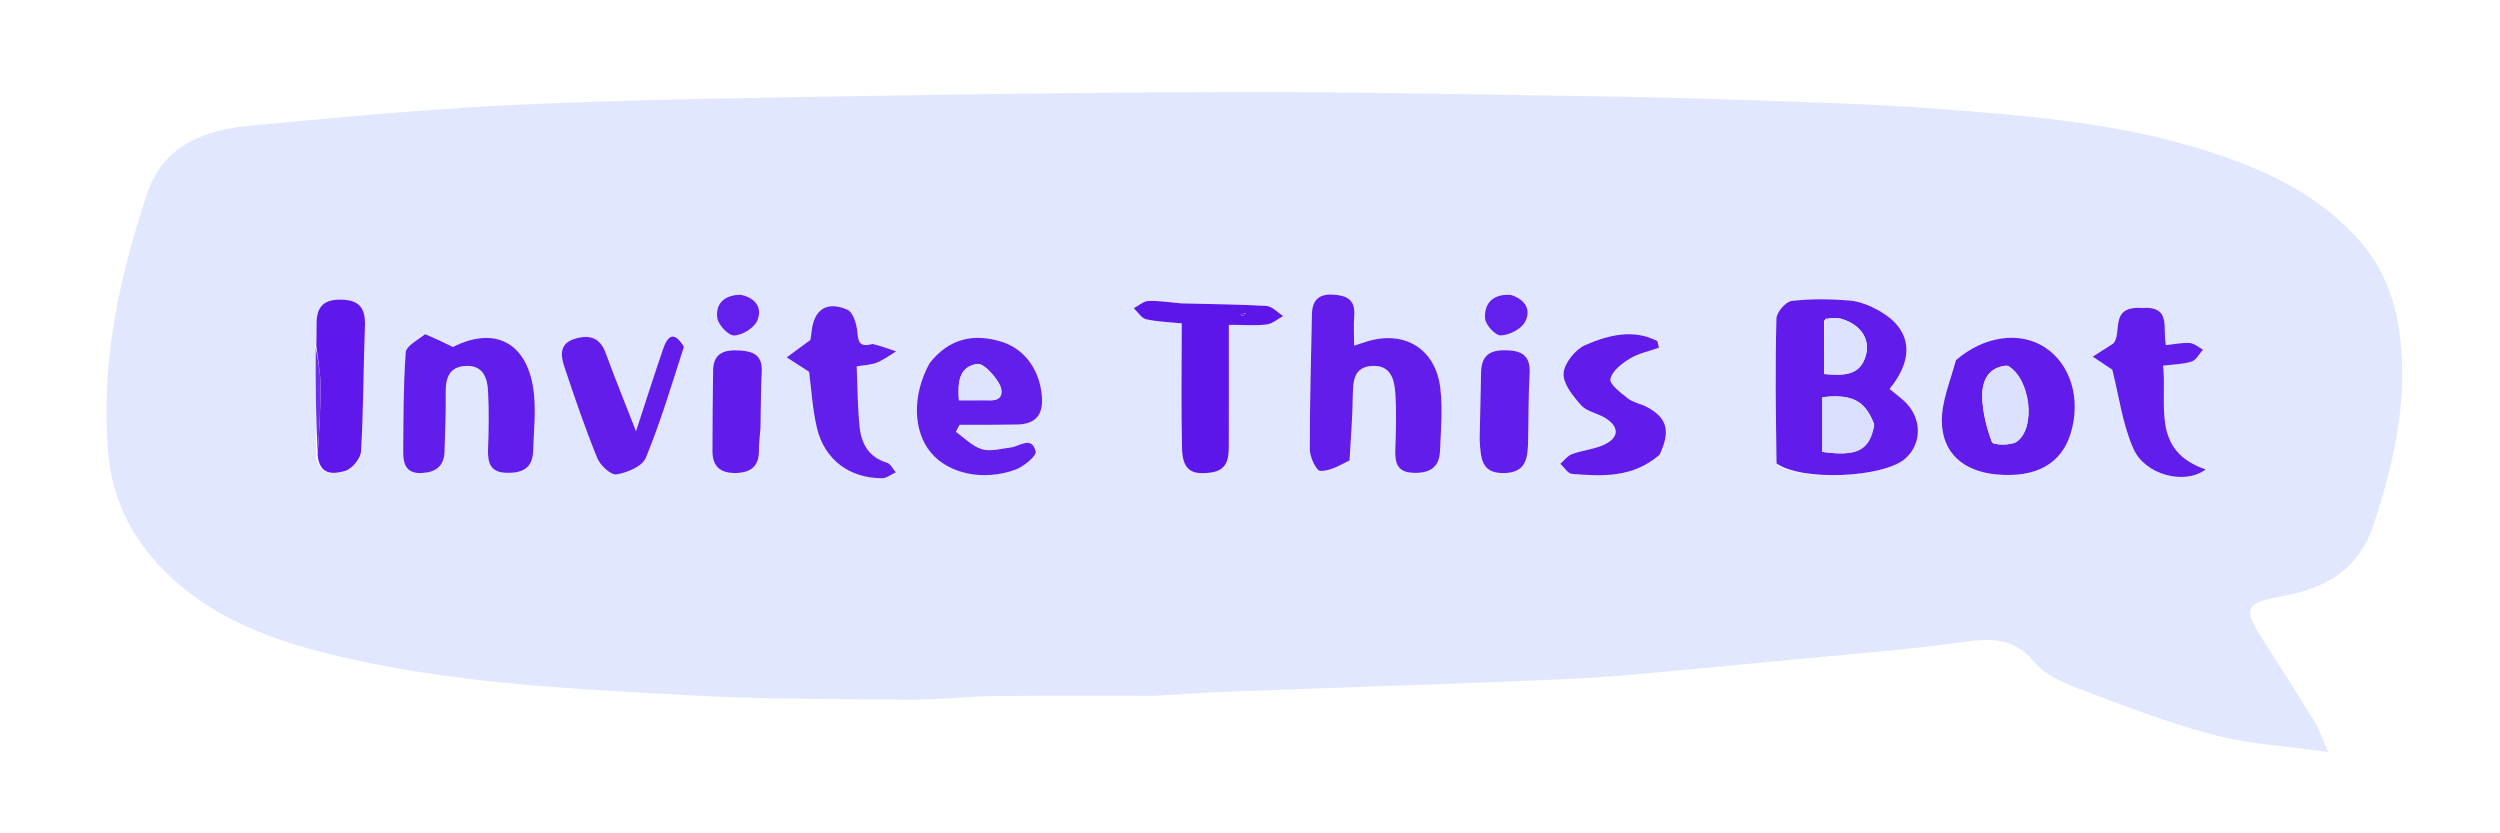 <svg version="1.1" id="Layer_1" xmlns="http://www.w3.org/2000/svg" xmlns:xlink="http://www.w3.org/1999/xlink" x="0px"
	y="0px" width="100%" viewBox="0 0 600 200" enable-background="new 0 0 600 200" xml:space="preserve">
	<path fill="#E1E7FF" opacity="1" stroke="none" d="
M276.992,166.99 
	C263.829,166.998 251.163,166.901 238.5,167.056 
	C231.872,167.136 225.246,167.974 218.623,167.918 
	C200.832,167.766 183.014,167.836 165.258,166.867 
	C136.351,165.288 107.359,163.949 79.063,156.972 
	C63.733,153.192 49.28,147.573 38.145,135.649 
	C31.104,128.11 26.934,119.268 26.001,108.975 
	C24.049,87.455 28.534,66.877 35.252,46.64 
	C39.314,34.406 49.489,31.122 60.646,30.094 
	C81.908,28.134 103.19,26.09 124.51,25.129 
	C152.232,23.881 179.998,23.493 207.749,23.03 
	C238.368,22.518 268.992,22.103 299.613,22.088 
	C326.069,22.076 352.525,22.634 378.979,23.041 
	C392.772,23.254 406.566,23.567 420.351,24.052 
	C435.273,24.577 450.215,24.974 465.096,26.113 
	C486.54,27.753 508.007,29.467 528.744,35.939 
	C543.228,40.459 556.738,46.583 566.816,58.399 
	C572.114,64.61 574.889,72.118 575.926,80.157 
	C577.964,95.954 574.59,111.003 569.657,125.923 
	C566.17,136.471 558.492,141.061 548.354,142.945 
	C538.445,144.787 538.07,145.802 543.644,154.415 
	C547.704,160.689 551.696,167.009 555.594,173.383 
	C556.667,175.137 557.294,177.163 558.743,180.475 
	C548.683,179.048 539.722,178.614 531.242,176.366 
	C520.204,173.44 509.471,169.273 498.765,165.223 
	C494.948,163.78 490.694,161.865 488.205,158.866 
	C482.133,151.55 474.928,153.683 467.444,154.609 
	C456.281,155.992 445.061,156.914 433.861,157.986 
	C420.194,159.294 406.525,160.591 392.851,161.817 
	C387.405,162.305 381.945,162.678 376.484,162.945 
	C367.863,163.367 359.236,163.682 350.611,163.996 
	C331.695,164.686 312.778,165.318 293.863,166.037 
	C288.401,166.244 282.947,166.666 276.992,166.99 
M75.926,109.83 
	C76.657,114.286 80.238,113.774 82.873,112.996 
	C84.509,112.514 86.554,109.998 86.654,108.291 
	C87.237,98.356 87.196,88.385 87.586,78.435 
	C87.754,74.156 86.482,71.972 81.787,71.906 
	C77.276,71.843 75.911,74.045 75.973,78.001 
	C75.999,79.658 75.936,81.316 75.584,83.717 
	C75.703,92.152 75.821,100.586 75.926,109.83 
M426.561,111.614 
	C432.459,115.546 451.843,114.628 457.133,110.166 
	C460.965,106.934 461.395,101.305 457.933,97.226 
	C456.675,95.745 454.989,94.628 453.496,93.344 
	C459.635,85.831 458.775,78.919 450.911,74.54 
	C448.776,73.351 446.305,72.322 443.914,72.127 
	C439.298,71.751 434.588,71.679 430.006,72.226 
	C428.581,72.396 426.381,74.941 426.342,76.445 
	C426.043,87.905 426.191,99.377 426.561,111.614 
M323.995,110.095 
	C324.238,104.936 324.6,99.779 324.681,94.618 
	C324.734,91.173 325.064,88.034 329.373,87.818 
	C333.685,87.601 334.631,90.962 334.861,94.168 
	C335.182,98.642 335.039,103.162 334.877,107.654 
	C334.762,110.835 335.116,113.305 339.113,113.476 
	C342.852,113.636 345.42,112.37 345.594,108.347 
	C345.811,103.362 346.241,98.311 345.706,93.384 
	C344.627,83.458 336.678,78.878 327.198,82.242 
	C326.599,82.454 325.988,82.629 324.987,82.947 
	C324.987,80.333 324.839,78.026 325.02,75.744 
	C325.325,71.871 323.114,70.87 319.847,70.703 
	C316.47,70.53 314.922,72.102 314.862,75.406 
	C314.668,86.229 314.322,97.051 314.356,107.872 
	C314.362,109.688 315.907,112.979 316.848,113.018 
	C319.131,113.114 321.478,111.695 323.995,110.095 
M101.612,80.213 
	C100.133,81.67 97.482,83.043 97.37,84.598 
	C96.8,92.537 96.828,100.524 96.769,108.495 
	C96.748,111.402 97.525,113.757 101.31,113.522 
	C104.707,113.312 106.594,111.8 106.689,108.333 
	C106.817,103.677 107.046,99.017 106.968,94.363 
	C106.906,90.729 107.788,87.953 111.928,87.813 
	C115.912,87.679 116.966,90.691 117.129,93.82 
	C117.37,98.461 117.309,103.13 117.132,107.777 
	C117.007,111.068 117.683,113.377 121.542,113.478 
	C125.183,113.574 127.815,112.473 127.948,108.313 
	C128.092,103.834 128.59,99.314 128.181,94.881 
	C127.024,82.329 118.935,78.077 108.704,83.273 
	C106.159,82.04 104.28,81.13 101.612,80.213 
M469.166,86.733 
	C468.056,91.472 466.04,96.212 466.043,100.95 
	C466.048,108.675 471.211,113.137 479.165,113.863 
	C488.668,114.729 494.787,111.306 497.006,103.881 
	C499.454,95.695 496.953,87.43 490.807,83.389 
	C484.802,79.441 476.197,80.577 469.166,86.733 
M222.883,87.504 
	C218.876,94.834 219.1,103.467 223.434,108.655 
	C227.631,113.679 235.985,115.549 243.73,112.704 
	C245.714,111.975 248.817,109.394 248.565,108.351 
	C247.634,104.507 244.703,107.155 242.485,107.413 
	C240.193,107.68 237.689,108.436 235.635,107.809 
	C233.349,107.112 231.466,105.095 229.408,103.653 
	C229.7,103.088 229.992,102.523 230.284,101.958 
	C232.551,101.958 234.818,101.967 237.085,101.955 
	C239.416,101.943 241.748,101.923 244.08,101.885 
	C248.458,101.812 250.393,99.647 250.064,95.222 
	C249.596,88.93 246.03,83.75 240.308,81.999 
	C233.664,79.965 227.792,81.187 222.883,87.504 
M283.07,72.768 
	C280.582,72.56 278.083,72.13 275.608,72.238 
	C274.42,72.29 273.277,73.358 272.113,73.966 
	C273.086,74.886 273.936,76.369 275.058,76.617 
	C277.895,77.244 280.855,77.317 283.618,77.597 
	C283.618,87.939 283.456,97.747 283.684,107.546 
	C283.806,112.744 285.841,114.086 290.676,113.393 
	C294.492,112.846 294.901,110.146 294.911,107.167 
	C294.942,97.566 294.923,87.966 294.923,77.959 
	C298.801,77.959 301.455,78.191 304.039,77.865 
	C305.407,77.692 306.652,76.548 307.952,75.842 
	C306.622,75.004 305.332,73.519 303.956,73.436 
	C297.314,73.033 290.649,73.008 283.07,72.768 
M513.561,73.917 
	C506.064,73.385 509.475,79.969 507.173,82.453 
	C505.534,83.499 503.895,84.544 502.256,85.59 
	C503.975,86.737 505.694,87.885 506.947,88.721 
	C508.584,95.133 509.404,101.853 512.05,107.755 
	C514.859,114.02 524.335,116.446 529.365,112.673 
	C516.257,108.159 520.146,97.34 519.146,87.759 
	C521.824,87.415 524.042,87.421 526.038,86.757 
	C527.125,86.396 527.835,84.898 528.714,83.913 
	C527.652,83.353 526.616,82.394 525.522,82.323 
	C523.638,82.2 521.719,82.632 519.829,82.829 
	C518.892,78.872 521.346,73.385 513.561,73.917 
M209.002,82.614 
	C205.983,83.504 205.992,81.743 205.742,79.451 
	C205.542,77.62 204.691,74.895 203.37,74.324 
	C198.332,72.148 195.265,74.342 194.754,79.784 
	C194.649,80.892 194.398,81.986 194.459,81.618 
	C191.873,83.516 190.343,84.639 188.813,85.762 
	C190.556,86.889 192.3,88.017 194.18,89.233 
	C194.741,93.453 194.989,98.148 196.048,102.653 
	C197.846,110.306 203.877,114.805 211.727,114.774 
	C212.817,114.769 213.903,113.85 214.991,113.355 
	C214.295,112.559 213.735,111.298 212.879,111.046 
	C208.535,109.767 206.731,106.513 206.312,102.5 
	C205.815,97.741 205.824,92.929 205.604,87.926 
	C207.574,87.585 209.121,87.567 210.453,87.023 
	C212.083,86.356 213.532,85.248 215.06,84.331 
	C213.315,83.716 211.571,83.101 209.002,82.614 
M164.106,82.787 
	C161.65,79.098 160.149,80.82 159.134,83.779 
	C157.042,89.88 155.089,96.029 152.64,103.493 
	C149.858,96.351 147.507,90.571 145.36,84.715 
	C143.946,80.859 141.289,80.255 137.814,81.354 
	C134.255,82.479 134.543,85.308 135.402,87.891 
	C137.865,95.292 140.392,102.684 143.322,109.906 
	C144.034,111.661 146.603,114.068 147.954,113.856 
	C150.516,113.453 154.155,111.926 154.992,109.895 
	C158.523,101.329 161.186,92.405 164.106,82.787 
M398.592,108.838 
	C401.014,103.415 400.099,100.26 395.235,97.665 
	C393.776,96.886 391.972,96.626 390.709,95.639 
	C389.003,94.305 386.249,92.213 386.501,90.961 
	C386.884,89.061 389.241,87.238 391.172,86.057 
	C393.247,84.786 395.799,84.294 398.143,83.463 
	C398.018,82.93 397.893,82.396 397.768,81.863 
	C391.954,78.858 385.969,80.44 380.484,82.805 
	C378.091,83.836 375.421,87.167 375.26,89.61 
	C375.097,92.095 377.529,95.073 379.47,97.262 
	C380.796,98.757 383.306,99.141 385.151,100.247 
	C388.714,102.381 388.671,105.082 384.89,106.776 
	C382.5,107.847 379.749,108.086 377.266,108.99 
	C376.2,109.379 375.404,110.508 374.486,111.301 
	C375.401,112.144 376.261,113.644 377.239,113.726 
	C384.571,114.337 391.93,114.692 398.592,108.838 
M182.54,102.174 
	C182.623,97.856 182.591,93.533 182.82,89.224 
	C183.042,85.058 180.59,84.248 177.19,84.091 
	C173.699,83.929 171.213,84.862 171.148,88.845 
	C171.043,95.314 171.001,101.784 170.987,108.254 
	C170.979,111.982 172.92,113.606 176.636,113.517 
	C180.308,113.429 182.178,111.822 182.146,108.057 
	C182.132,106.402 182.371,104.745 182.54,102.174 
M355.12,106.088 
	C355.408,109.803 355.385,113.575 360.835,113.539 
	C366.44,113.501 366.659,109.739 366.75,105.738 
	C366.872,100.428 366.799,95.108 367.108,89.81 
	C367.328,86.056 365.969,84.323 362.144,84.088 
	C358.223,83.848 355.565,84.773 355.464,89.25 
	C355.343,94.557 355.225,99.863 355.12,106.088 
M362.209,70.7 
	C358.189,70.494 356.189,72.897 356.41,76.415 
	C356.506,77.944 358.883,80.546 360.158,80.507 
	C362.179,80.445 364.976,79.051 365.946,77.36 
	C367.541,74.582 366.281,71.923 362.209,70.7 
M177.402,70.688 
	C173.712,70.772 171.676,72.996 172.148,76.321 
	C172.383,77.98 174.834,80.569 176.211,80.524 
	C178.149,80.462 180.925,78.752 181.715,77.009 
	C183,74.177 181.626,71.552 177.402,70.688 
z" />
	<path fill="#611CEB" opacity="1" stroke="none" d="
M426.38,111.23 
	C426.191,99.377 426.043,87.905 426.342,76.445 
	C426.381,74.941 428.581,72.396 430.006,72.226 
	C434.588,71.679 439.298,71.751 443.914,72.127 
	C446.305,72.322 448.776,73.351 450.911,74.54 
	C458.775,78.919 459.635,85.831 453.496,93.344 
	C454.989,94.628 456.675,95.745 457.933,97.226 
	C461.395,101.305 460.965,106.934 457.133,110.166 
	C451.843,114.628 432.459,115.546 426.38,111.23 
M449.796,101.773 
	C447.651,96.162 444.537,94.493 437.345,95.342 
	C437.345,99.69 437.345,104.084 437.345,108.451 
	C445.672,109.608 448.651,108.171 449.796,101.773 
M437.782,76.907 
	C437.782,81.15 437.782,85.393 437.782,89.767 
	C442.446,90.15 446.504,90.273 447.842,85.142 
	C448.84,81.314 446.516,77.965 442.114,76.574 
	C440.898,76.189 439.535,76.268 437.782,76.907 
z" />
	<path fill="#621DEB" opacity="1" stroke="none" d="
M323.897,110.49 
	C321.478,111.695 319.131,113.114 316.848,113.018 
	C315.907,112.979 314.362,109.688 314.356,107.872 
	C314.322,97.051 314.668,86.229 314.862,75.406 
	C314.922,72.102 316.47,70.53 319.847,70.703 
	C323.114,70.87 325.325,71.871 325.02,75.744 
	C324.839,78.026 324.987,80.333 324.987,82.947 
	C325.988,82.629 326.599,82.454 327.198,82.242 
	C336.678,78.878 344.627,83.458 345.706,93.384 
	C346.241,98.311 345.811,103.362 345.594,108.347 
	C345.42,112.37 342.852,113.636 339.113,113.476 
	C335.116,113.305 334.762,110.835 334.877,107.654 
	C335.039,103.162 335.182,98.642 334.861,94.168 
	C334.631,90.962 333.685,87.601 329.373,87.818 
	C325.064,88.034 324.734,91.173 324.681,94.618 
	C324.6,99.779 324.238,104.936 323.897,110.49 
z" />
	<path fill="#611DEB" opacity="1" stroke="none" d="
M102.007,80.217 
	C104.28,81.13 106.159,82.04 108.704,83.273 
	C118.935,78.077 127.024,82.329 128.181,94.881 
	C128.59,99.314 128.092,103.834 127.948,108.313 
	C127.815,112.473 125.183,113.574 121.542,113.478 
	C117.683,113.377 117.007,111.068 117.132,107.777 
	C117.309,103.13 117.37,98.461 117.129,93.82 
	C116.966,90.691 115.912,87.679 111.928,87.813 
	C107.788,87.953 106.906,90.729 106.968,94.363 
	C107.046,99.017 106.817,103.677 106.689,108.333 
	C106.594,111.8 104.707,113.312 101.31,113.522 
	C97.525,113.757 96.748,111.402 96.769,108.495 
	C96.828,100.524 96.8,92.537 97.37,84.598 
	C97.482,83.043 100.133,81.67 102.007,80.217 
z" />
	<path fill="#611CEB" opacity="1" stroke="none" d="
M469.411,86.457 
	C476.197,80.577 484.802,79.441 490.807,83.389 
	C496.953,87.43 499.454,95.695 497.006,103.881 
	C494.787,111.306 488.668,114.729 479.165,113.863 
	C471.211,113.137 466.048,108.675 466.043,100.95 
	C466.04,96.212 468.056,91.472 469.411,86.457 
M481.521,87.732 
	C477.019,88.15 475.691,91.598 475.739,95.09 
	C475.791,98.815 476.764,102.638 478.081,106.138 
	C478.331,106.804 482.683,106.997 484.074,105.966 
	C488.687,102.55 487.345,90.891 481.521,87.732 
z" />
	<path fill="#621EEB" opacity="1" stroke="none" d="
M223.082,87.191 
	C227.792,81.187 233.664,79.965 240.308,81.999 
	C246.03,83.75 249.596,88.93 250.064,95.222 
	C250.393,99.647 248.458,101.812 244.08,101.885 
	C241.748,101.923 239.416,101.943 237.085,101.955 
	C234.818,101.967 232.551,101.958 230.284,101.958 
	C229.992,102.523 229.7,103.088 229.408,103.653 
	C231.466,105.095 233.349,107.112 235.635,107.809 
	C237.689,108.436 240.193,107.68 242.485,107.413 
	C244.703,107.155 247.634,104.507 248.565,108.351 
	C248.817,109.394 245.714,111.975 243.73,112.704 
	C235.985,115.549 227.631,113.679 223.434,108.655 
	C219.1,103.467 218.876,94.834 223.082,87.191 
M237.297,96.051 
	C241.013,96.382 240.711,93.604 239.707,91.922 
	C238.535,89.958 236.021,87.116 234.506,87.351 
	C230.046,88.041 229.852,91.933 230.139,96.066 
	C232.44,96.066 234.408,96.066 237.297,96.051 
z" />
	<path fill="#5D16EA" opacity="1" stroke="none" d="
M283.531,72.809 
	C290.649,73.008 297.314,73.033 303.956,73.436 
	C305.332,73.519 306.622,75.004 307.952,75.842 
	C306.652,76.548 305.407,77.692 304.039,77.865 
	C301.455,78.191 298.801,77.959 294.923,77.959 
	C294.923,87.966 294.942,97.566 294.911,107.167 
	C294.901,110.146 294.492,112.846 290.676,113.393 
	C285.841,114.086 283.806,112.744 283.684,107.546 
	C283.456,97.747 283.618,87.939 283.618,77.597 
	C280.855,77.317 277.895,77.244 275.058,76.617 
	C273.936,76.369 273.086,74.886 272.113,73.966 
	C273.277,73.358 274.42,72.29 275.608,72.238 
	C278.083,72.13 280.582,72.56 283.531,72.809 
M298.969,75.181 
	C298.564,75.275 298.158,75.37 297.753,75.465 
	C297.842,75.585 297.946,75.816 298.018,75.807 
	C298.429,75.75 298.833,75.637 298.969,75.181 
M305.483,75.588 
	C305.483,75.588 305.416,75.477 305.483,75.588 
z" />
	<path fill="#611DEB" opacity="1" stroke="none" d="
M513.994,73.917 
	C521.346,73.385 518.892,78.872 519.829,82.829 
	C521.719,82.632 523.638,82.2 525.522,82.323 
	C526.616,82.394 527.652,83.353 528.714,83.913 
	C527.835,84.898 527.125,86.396 526.038,86.757 
	C524.042,87.421 521.824,87.415 519.146,87.759 
	C520.146,97.34 516.257,108.159 529.365,112.673 
	C524.335,116.446 514.859,114.02 512.05,107.755 
	C509.404,101.853 508.584,95.133 506.947,88.721 
	C505.694,87.885 503.975,86.737 502.256,85.59 
	C503.895,84.544 505.534,83.499 507.173,82.453 
	C509.475,79.969 506.064,73.385 513.994,73.917 
z" />
	<path fill="#621EEB" opacity="1" stroke="none" d="
M209.414,82.55 
	C211.571,83.101 213.315,83.716 215.06,84.331 
	C213.532,85.248 212.083,86.356 210.453,87.023 
	C209.121,87.567 207.574,87.585 205.604,87.926 
	C205.824,92.929 205.815,97.741 206.312,102.5 
	C206.731,106.513 208.535,109.767 212.879,111.046 
	C213.735,111.298 214.295,112.559 214.991,113.355 
	C213.903,113.85 212.817,114.769 211.727,114.774 
	C203.877,114.805 197.846,110.306 196.048,102.653 
	C194.989,98.148 194.741,93.453 194.18,89.233 
	C192.3,88.017 190.556,86.889 188.813,85.762 
	C190.343,84.639 191.873,83.516 194.459,81.618 
	C194.398,81.986 194.649,80.892 194.754,79.784 
	C195.265,74.342 198.332,72.148 203.37,74.324 
	C204.691,74.895 205.542,77.62 205.742,79.451 
	C205.992,81.743 205.983,83.504 209.414,82.55 
z" />
	<path fill="#621DEB" opacity="1" stroke="none" d="
M164.136,83.2 
	C161.186,92.405 158.523,101.329 154.992,109.895 
	C154.155,111.926 150.516,113.453 147.954,113.856 
	C146.603,114.068 144.034,111.661 143.322,109.906 
	C140.392,102.684 137.865,95.292 135.402,87.891 
	C134.543,85.308 134.255,82.479 137.814,81.354 
	C141.289,80.255 143.946,80.859 145.36,84.715 
	C147.507,90.571 149.858,96.351 152.64,103.493 
	C155.089,96.029 157.042,89.88 159.134,83.779 
	C160.149,80.82 161.65,79.098 164.136,83.2 
z" />
	<path fill="#611CEB" opacity="1" stroke="none" d="
M398.323,109.11 
	C391.93,114.692 384.571,114.337 377.239,113.726 
	C376.261,113.644 375.401,112.144 374.486,111.301 
	C375.404,110.508 376.2,109.379 377.266,108.99 
	C379.749,108.086 382.5,107.847 384.89,106.776 
	C388.671,105.082 388.714,102.381 385.151,100.247 
	C383.306,99.141 380.796,98.757 379.47,97.262 
	C377.529,95.073 375.097,92.095 375.26,89.61 
	C375.421,87.167 378.091,83.836 380.484,82.805 
	C385.969,80.44 391.954,78.858 397.768,81.863 
	C397.893,82.396 398.018,82.93 398.143,83.463 
	C395.799,84.294 393.247,84.786 391.172,86.057 
	C389.241,87.238 386.884,89.061 386.501,90.961 
	C386.249,92.213 389.003,94.305 390.709,95.639 
	C391.972,96.626 393.776,96.886 395.235,97.665 
	C400.099,100.26 401.014,103.415 398.323,109.11 
z" />
	<path fill="#5F18EB" opacity="1" stroke="none" d="
M75.913,82.973 
	C75.936,81.316 75.999,79.658 75.973,78.001 
	C75.911,74.045 77.276,71.843 81.787,71.906 
	C86.482,71.972 87.754,74.156 87.586,78.435 
	C87.196,88.385 87.237,98.356 86.654,108.291 
	C86.554,109.998 84.509,112.514 82.873,112.996 
	C80.238,113.774 76.657,114.286 76.23,109.13 
	C76.679,102.982 76.968,97.533 76.909,92.088 
	C76.876,89.046 76.264,86.011 75.913,82.973 
z" />
	<path fill="#611CEB" opacity="1" stroke="none" d="
M182.518,102.631 
	C182.371,104.745 182.132,106.402 182.146,108.057 
	C182.178,111.822 180.308,113.429 176.636,113.517 
	C172.92,113.606 170.979,111.982 170.987,108.254 
	C171.001,101.784 171.043,95.314 171.148,88.845 
	C171.213,84.862 173.699,83.929 177.19,84.091 
	C180.59,84.248 183.042,85.058 182.82,89.224 
	C182.591,93.533 182.623,97.856 182.518,102.631 
z" />
	<path fill="#611DEB" opacity="1" stroke="none" d="
M355.113,105.629 
	C355.225,99.863 355.343,94.557 355.464,89.25 
	C355.565,84.773 358.223,83.848 362.144,84.088 
	C365.969,84.323 367.328,86.056 367.108,89.81 
	C366.799,95.108 366.872,100.428 366.75,105.738 
	C366.659,109.739 366.44,113.501 360.835,113.539 
	C355.385,113.575 355.408,109.803 355.113,105.629 
z" />
	<path fill="#631FEB" opacity="1" stroke="none" d="
M362.554,70.767 
	C366.281,71.923 367.541,74.582 365.946,77.36 
	C364.976,79.051 362.179,80.445 360.158,80.507 
	C358.883,80.546 356.506,77.944 356.41,76.415 
	C356.189,72.897 358.189,70.494 362.554,70.767 
z" />
	<path fill="#631FEB" opacity="1" stroke="none" d="
M177.765,70.739 
	C181.626,71.552 183,74.177 181.715,77.009 
	C180.925,78.752 178.149,80.462 176.211,80.524 
	C174.834,80.569 172.383,77.98 172.148,76.321 
	C171.676,72.996 173.712,70.772 177.765,70.739 
z" />
	<path fill="#6D2FED" opacity="1" stroke="none" d="
M75.749,83.345 
	C76.264,86.011 76.876,89.046 76.909,92.088 
	C76.968,97.533 76.679,102.982 76.237,108.725 
	C75.821,100.586 75.703,92.152 75.749,83.345 
z" />
	<path fill="#DBDFFE" opacity="1" stroke="none" d="
M449.831,102.16 
	C448.651,108.171 445.672,109.608 437.345,108.451 
	C437.345,104.084 437.345,99.69 437.345,95.342 
	C444.537,94.493 447.651,96.162 449.831,102.16 
z" />
	<path fill="#DDE3FE" opacity="1" stroke="none" d="
M438.011,76.521 
	C439.535,76.268 440.898,76.189 442.114,76.574 
	C446.516,77.965 448.84,81.314 447.842,85.142 
	C446.504,90.273 442.446,90.15 437.782,89.767 
	C437.782,85.393 437.782,81.15 438.011,76.521 
z" />
	<path fill="#DCE1FE" opacity="1" stroke="none" d="
M481.927,87.764 
	C487.345,90.891 488.687,102.55 484.074,105.966 
	C482.683,106.997 478.331,106.804 478.081,106.138 
	C476.764,102.638 475.791,98.815 475.739,95.09 
	C475.691,91.598 477.019,88.15 481.927,87.764 
z" />
	<path fill="#DEE4FE" opacity="1" stroke="none" d="
M236.837,96.058 
	C234.408,96.066 232.44,96.066 230.139,96.066 
	C229.852,91.933 230.046,88.041 234.506,87.351 
	C236.021,87.116 238.535,89.958 239.707,91.922 
	C240.711,93.604 241.013,96.382 236.837,96.058 
z" />
	<path fill="#611CEB" opacity="1" stroke="none" d="
M299.104,75.362 
	C298.833,75.637 298.429,75.75 298.018,75.807 
	C297.946,75.816 297.842,75.585 297.753,75.465 
	C298.158,75.37 298.564,75.275 299.104,75.362 
z" />
	<path fill="#611CEB" opacity="1" stroke="none" d="
M305.45,75.533 
	C305.416,75.477 305.483,75.588 305.45,75.533 
z" />
</svg>